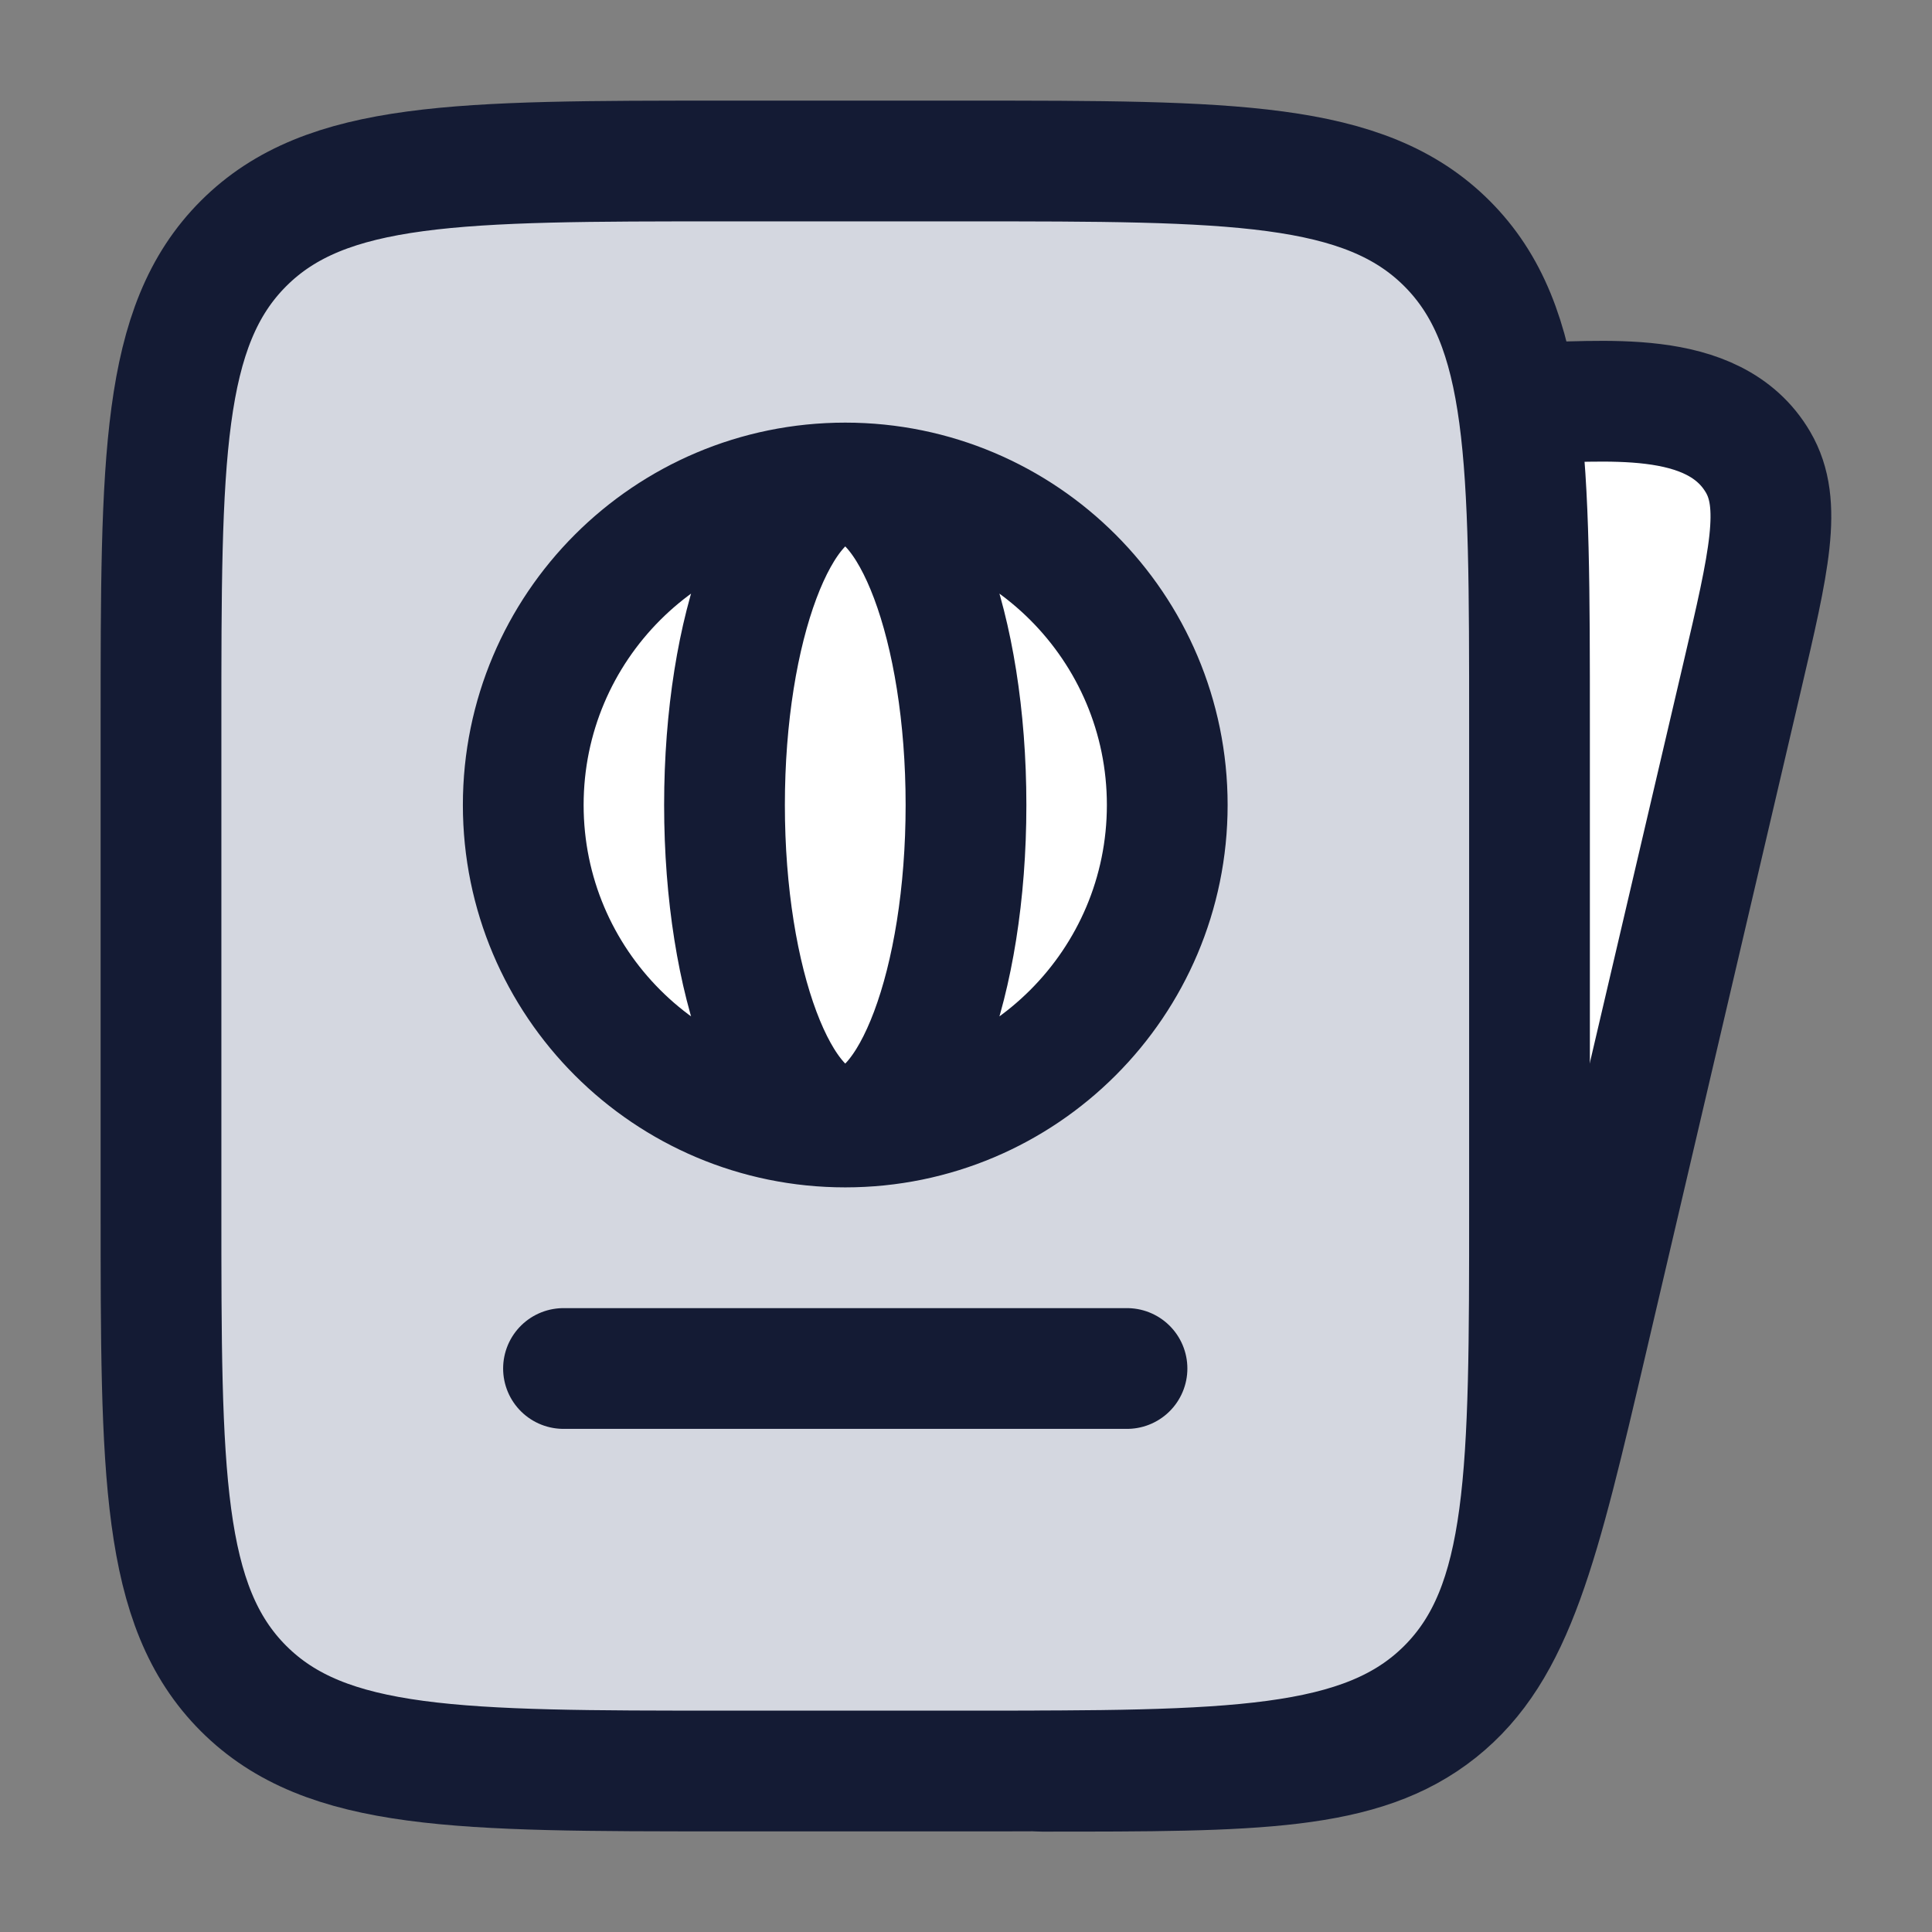 <svg width="24" height="24" viewBox="0 0 24 24" fill="none" xmlns="http://www.w3.org/2000/svg">
<rect x="0" y="0" width="24" height="24" fill="#808080" stroke="none"/>
<path d="M19.897 15.858L21.64 8.407C21.975 6.974 22.143 6.257 21.838 5.738C21.824 5.713 21.808 5.69 21.792 5.667C21.28 4.969 21.024 4.62 19.99 4.958C18.957 5.296 18.957 6.198 18.957 8V16.603C19.405 16.603 19.795 16.295 19.897 15.858Z" fill="white"/>
<path d="M2 9C2 5.7 2 4.05 3.025 3.025C4.05 2 5.7 2 9 2H12C15.3 2 16.95 2 17.975 3.025C19 4.05 19 5.7 19 9V15C19 18.3 19 19.95 17.975 20.975C16.95 22 15.3 22 12 22H9C5.7 22 4.05 22 3.025 20.975C2 19.95 2 18.3 2 15V9Z" fill="#D4D7E0"/>
<path d="M12.949 22.003C15.594 22.003 16.916 22.003 17.866 21.247C18.815 20.491 19.118 19.196 19.724 16.606L21.641 8.41C21.976 6.977 22.144 6.26 21.839 5.741C21.287 4.798 19.878 5.003 18.958 5.003" stroke="#141B34" stroke-width="1.5" stroke-linecap="round" stroke-linejoin="round"/>
<path d="M2 9C2 5.7 2 4.05 3.025 3.025C4.05 2 5.7 2 9 2H12C15.3 2 16.95 2 17.975 3.025C19 4.05 19 5.7 19 9V15C19 18.3 19 19.95 17.975 20.975C16.95 22 15.3 22 12 22H9C5.7 22 4.05 22 3.025 20.975C2 19.95 2 18.3 2 15V9Z" stroke="#141B34" stroke-width="1.5"/>
<path d="M10.5 6C12.709 6 14.5 7.791 14.5 10C14.5 12.209 12.709 14 10.5 14C8.291 14 6.5 12.209 6.5 10C6.5 7.791 8.291 6 10.5 6Z" fill="white"/>
<path d="M12 10C12 12.209 11.328 14 10.5 14C9.672 14 9 12.209 9 10C9 7.791 9.672 6 10.5 6C11.328 6 12 7.791 12 10Z" fill="white"/>
<path d="M10.5 6C12.709 6 14.5 7.791 14.5 10C14.5 12.209 12.709 14 10.5 14M10.5 6C8.291 6 6.5 7.791 6.5 10C6.5 12.209 8.291 14 10.5 14M10.5 6C9.672 6 9 7.791 9 10C9 12.209 9.672 14 10.5 14M10.5 6C11.328 6 12 7.791 12 10C12 12.209 11.328 14 10.5 14" stroke="#141B34" stroke-width="1.5"/>
<path d="M7 17L14 17" stroke="#141B34" stroke-width="1.5" stroke-linecap="round"/>
</svg>

